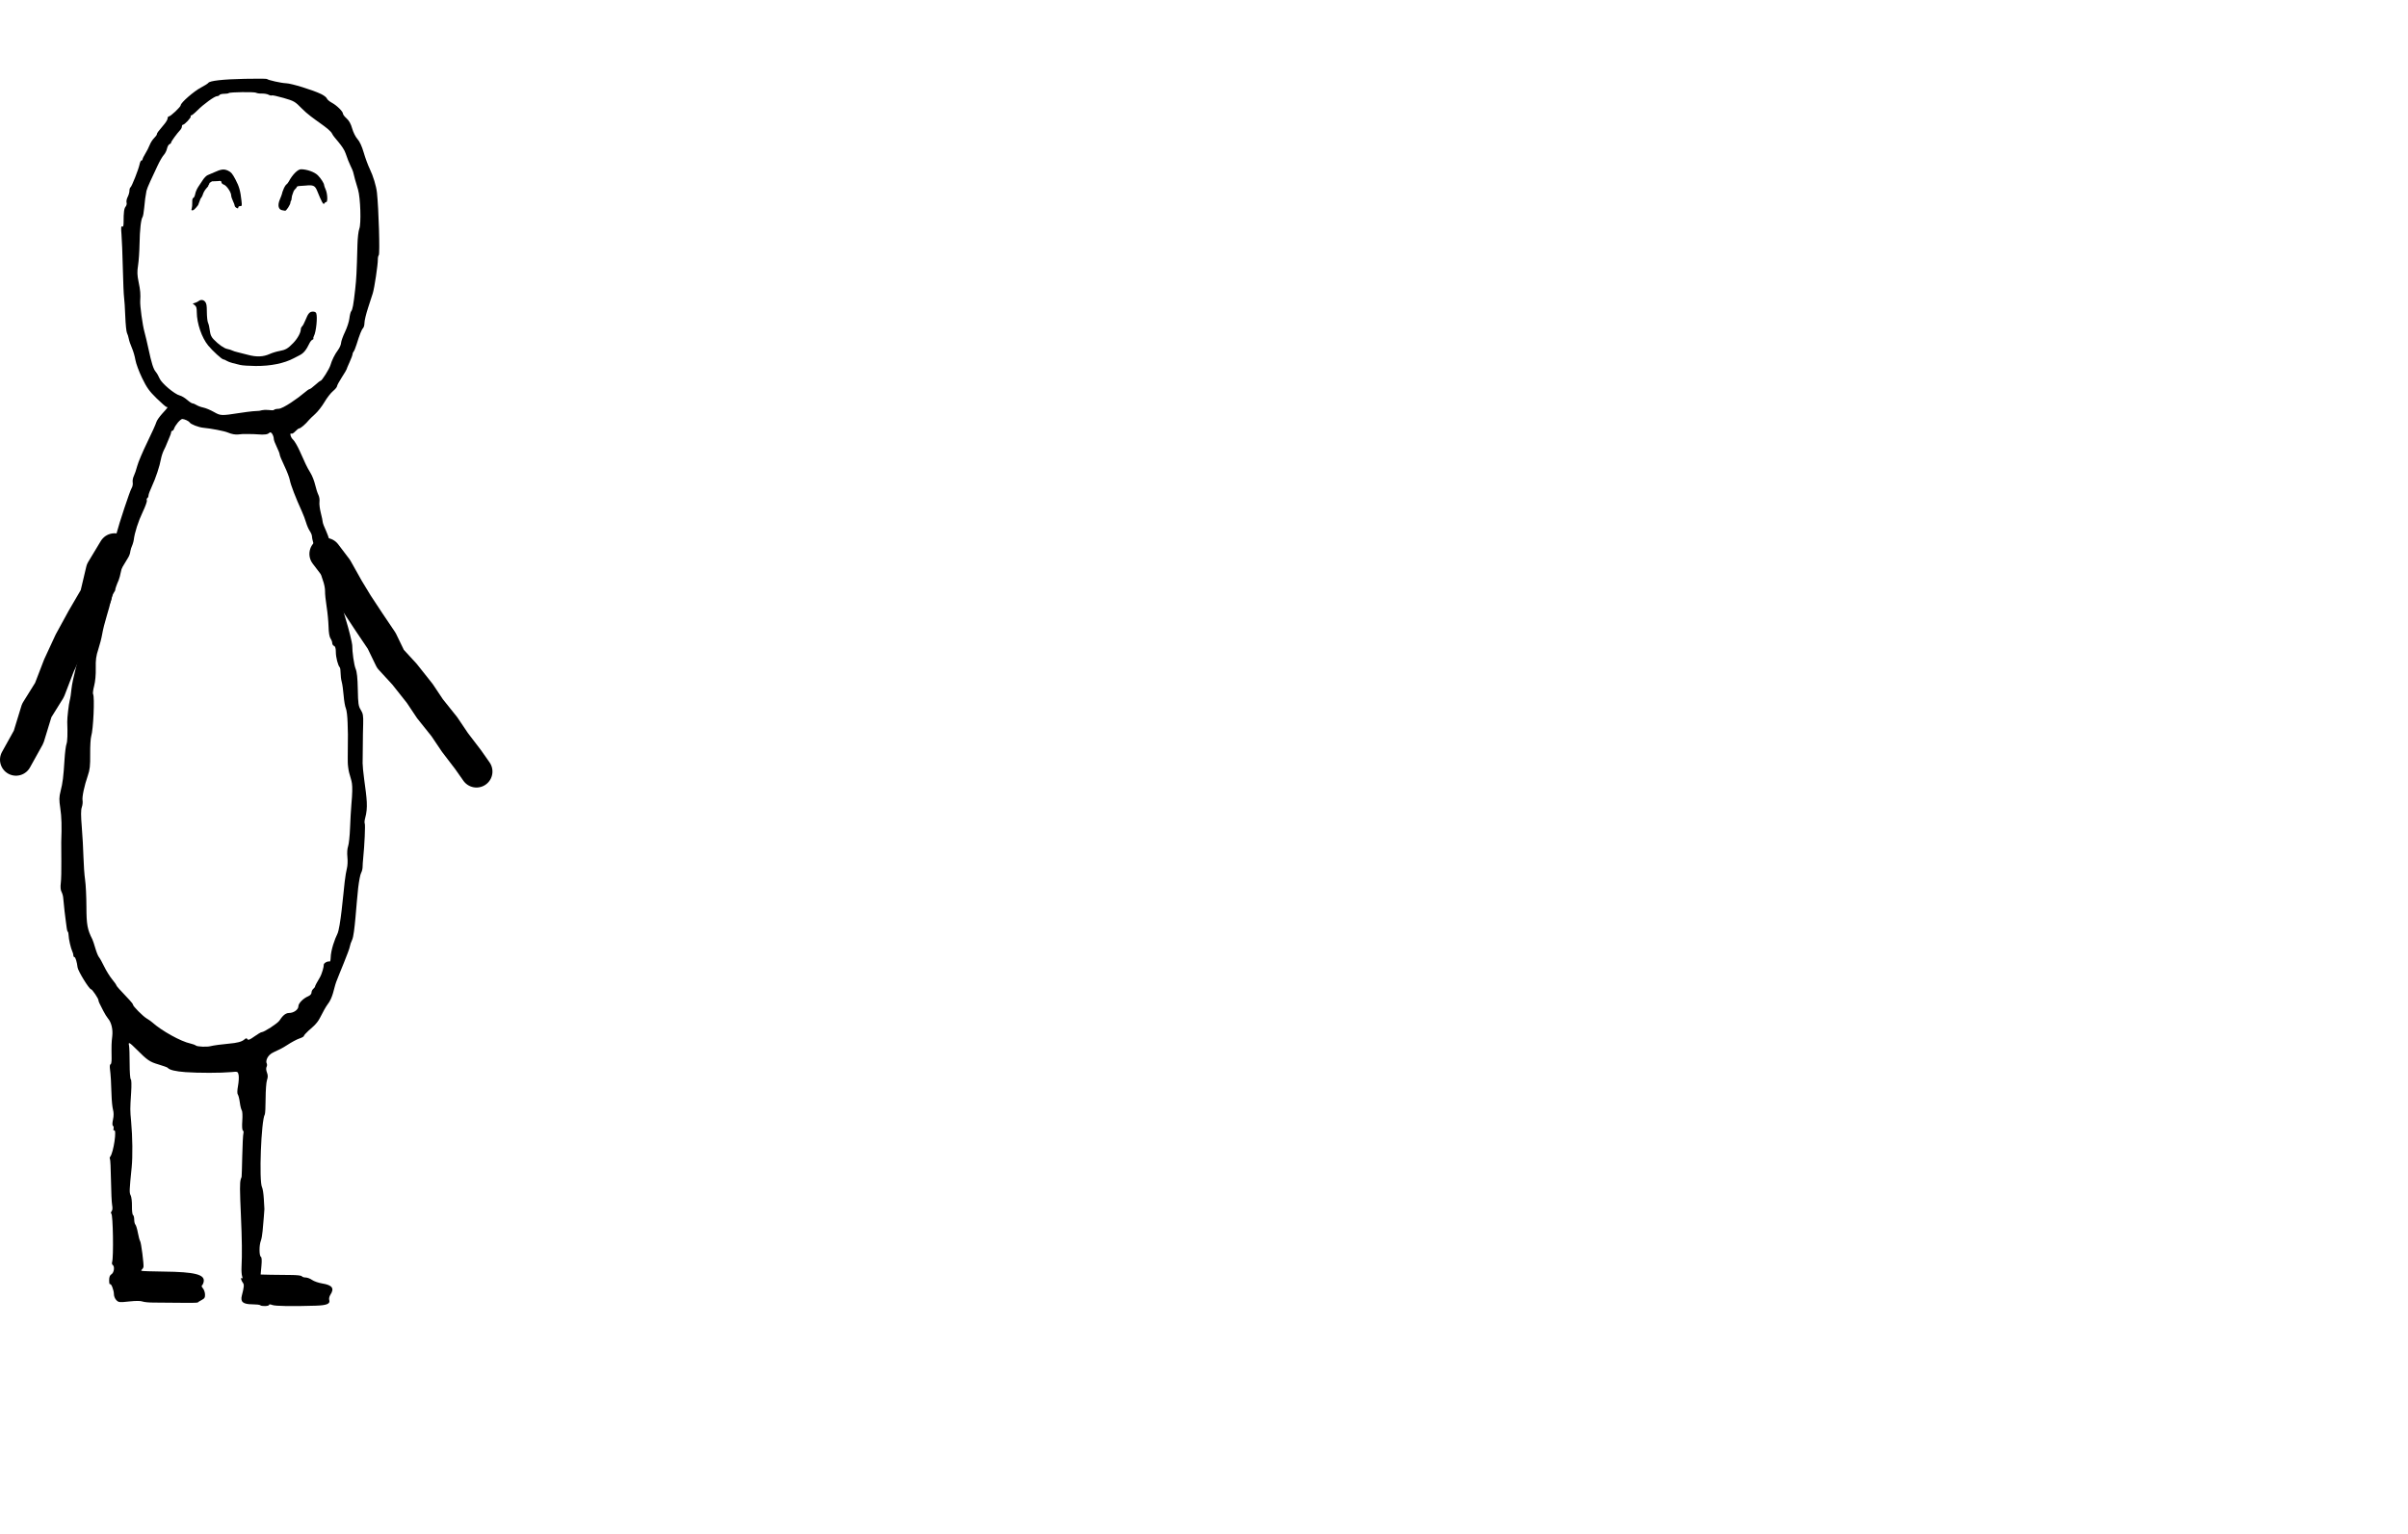 <?xml version="1.0" encoding="UTF-8" standalone="no"?>
<!-- Created with Inkscape (http://www.inkscape.org/) -->

<svg
   version="1.1"
   id="svg176"
   width="1355.058"
   height="863.519"
   viewBox="0 0 1355.058 863.519"
   sodipodi:docname="website for ai.svg"
   xml:space="preserve"
   inkscape:version="1.2.2 (b0a8486541, 2022-12-01)"
   xmlns:inkscape="http://www.inkscape.org/namespaces/inkscape"
   xmlns:sodipodi="http://sodipodi.sourceforge.net/DTD/sodipodi-0.dtd"
   xmlns="http://www.w3.org/2000/svg"
   xmlns:svg="http://www.w3.org/2000/svg"><defs
     id="defs180"><linearGradient
       id="linearGradient1486"
       inkscape:swatch="solid"><stop
         style="stop-color:#000000;stop-opacity:1;"
         offset="0"
         id="stop1484" /></linearGradient></defs><sodipodi:namedview
     id="namedview178"
     pagecolor="#ffffff"
     bordercolor="#000000"
     borderopacity="0.25"
     inkscape:showpageshadow="2"
     inkscape:pageopacity="0.0"
     inkscape:pagecheckerboard="0"
     inkscape:deskcolor="#d1d1d1"
     showgrid="false"
     showguides="false"
     inkscape:zoom="0.0625"
     inkscape:cx="3152"
     inkscape:cy="7792"
     inkscape:window-width="1920"
     inkscape:window-height="1011"
     inkscape:window-x="0"
     inkscape:window-y="0"
     inkscape:window-maximized="1"
     inkscape:current-layer="g182"><inkscape:grid
       type="xygrid"
       id="grid2722" /></sodipodi:namedview><g
     inkscape:groupmode="layer"
     inkscape:label="Image"
     id="g182"
     transform="translate(-10980.296,11001.631)"><g
       id="g136655-9"
       inkscape:export-filename="crypto-base.svg"
       inkscape:export-xdpi="246.60997"
       inkscape:export-ydpi="246.60997"
       transform="translate(11482.462,-15219.806)"><path
         id="rect149499-7-6-7-1-2-0-1"
         style="opacity:0;stroke:#000000;stroke-width:0;stroke-linecap:round;stroke-linejoin:bevel"
         d="M -502.166,4218.175 H 852.891 v 863.518 H -502.166 Z" /><g
         id="g134672-0-4-7-2"
         transform="translate(-1191.701,-3989.343)"><path
           style="fill:#000000;stroke-width:0.394"
           d="m 797.422,8324.908 c 0.209,-0.62 0.342,-2.166 0.298,-3.437 -0.054,-1.596 0.139,-2.393 0.63,-2.581 0.39,-0.15 0.856,-1.129 1.032,-2.176 0.177,-1.047 0.93,-2.825 1.672,-3.95 0.743,-1.125 1.976,-2.984 2.742,-4.13 0.764,-1.146 1.945,-2.294 2.621,-2.551 0.677,-0.257 2.298,-0.955 3.601,-1.551 4.007,-1.833 5.6,-2.016 7.902,-0.908 1.701,0.818 2.389,1.644 4.15,4.979 2.067,3.913 2.728,6.28 3.367,12.063 0.298,2.694 0.253,2.865 -0.751,2.865 -0.628,0 -1.068,0.316 -1.068,0.765 0,0.611 -0.202,0.657 -0.999,0.232 -0.549,-0.293 -0.998,-0.82 -0.998,-1.17 0,-0.35 -0.449,-1.565 -0.999,-2.699 -0.548,-1.135 -0.998,-2.538 -0.998,-3.119 0,-1.775 -2.519,-5.529 -4.072,-6.07 -0.888,-0.309 -1.419,-0.848 -1.419,-1.442 0,-1.024 -1.663,-0.595 -1.663,-0.595 l -1.15,0.063 -2.498,0.089 -1.49,0.981 c 0,0 0.156,0.344 -0.186,0.755 -0.342,0.411 -0.504,0.748 -0.36,0.748 0.144,0 -0.387,0.693 -1.18,1.54 -0.792,0.847 -1.68,2.428 -1.973,3.514 -0.294,1.085 -1.256,2.251 -1.256,2.251 l -1.362,3.597 c 0,0 -2.017,2.765 -2.937,2.905 -0.874,0.133 -0.975,-0.017 -0.656,-0.97 z"
           id="path52393-0-2-5-23-4-2-0-9-1-6-3"
           sodipodi:nodetypes="sssssssssssssssssssccccssssccsss" /><path
           style="fill:#000000;stroke-width:0.394"
           d="m 848.415,8325.866 c -2.09,-0.321 -2.947,-2.594 -1.285,-6.376 1.13,-2.573 1.325,-3.877 1.325,-3.877 l 0.893,-2.256 c 0,0 0.849,-1.672 1.254,-1.909 0.403,-0.236 1.046,-1.017 1.429,-1.736 2.072,-3.896 5.074,-6.917 6.871,-6.917 3.314,0 7.63,1.541 9.475,3.383 1.772,1.769 3.565,4.587 3.565,5.601 0,0.284 0.377,1.35 0.839,2.369 1.033,2.287 1.267,7.085 0.344,7.085 -0.348,0 -0.854,0.393 -1.121,0.872 -0.483,0.86 -1.468,-0.907 -4.004,-7.189 -1.177,-2.914 -2.228,-3.397 -6.414,-2.95 -0.892,0.095 -2.409,0.202 -3.37,0.236 -1.134,0.041 -1.747,0.307 -1.747,0.76 0,0.384 -1.359,1.179 -1.821,2.517 -0.645,1.865 -0.785,2.246 -0.785,2.246 l -0.388,2.513 c 0,0 -0.499,0.573 -0.499,1.273 0,1.142 -2.376,4.817 -2.996,4.632 -0.137,-0.041 -0.841,-0.166 -1.564,-0.277 z"
           id="path52393-0-3-7-09-7-3-2-8-0-6-9-1"
           sodipodi:nodetypes="ssccsssssssssssssccsss" /><path
           style="fill:#000000;stroke-width:0.296"
           d="m 839.71,8251.962 c 0.671,0.67 8.133,2.336 10.832,2.418 2.991,0.091 15.054,3.813 19.732,6.089 1.561,0.759 2.995,1.871 3.185,2.469 0.19,0.598 1.46,1.685 2.82,2.415 2.785,1.494 6.255,4.92 6.259,6.182 0,0.458 0.926,1.654 2.055,2.657 1.374,1.222 2.404,3.091 3.12,5.661 0.589,2.117 1.924,4.771 2.977,5.923 1.222,1.336 2.485,4.065 3.508,7.582 0.879,3.022 2.402,7.154 3.385,9.182 1.942,4.008 3.67,9.696 4.071,13.406 0.987,9.104 1.722,34.342 1.027,35.19 -0.303,0.369 -0.539,1.425 -0.524,2.346 0.043,2.986 -1.909,16.106 -2.848,19.103 -0.346,1.106 -1.542,4.796 -2.656,8.2 -1.115,3.404 -2.027,7.189 -2.027,8.412 0,1.223 -0.353,2.576 -0.784,3.006 -0.829,0.828 -1.97,3.684 -3.674,9.205 -0.57,1.843 -1.311,3.638 -1.646,3.988 -0.335,0.35 -0.611,1.02 -0.611,1.488 0,0.468 -0.755,2.5 -1.678,4.515 -0.923,2.015 -1.678,3.824 -1.678,4.019 0,0.196 -1.208,2.222 -2.685,4.504 -1.477,2.282 -2.686,4.532 -2.686,5.001 0,0.469 -1.027,1.704 -2.282,2.745 -1.256,1.041 -3.403,3.807 -4.771,6.147 -1.369,2.34 -3.718,5.356 -5.22,6.703 -1.502,1.347 -3.057,2.847 -3.455,3.334 -1.956,2.397 -4.773,4.812 -5.613,4.812 -0.32,0 -1.284,0.745 -2.141,1.655 -0.856,0.91 -1.815,1.496 -2.131,1.301 -1.234,-0.761 -0.492,2.178 0.836,3.314 0.775,0.663 2.46,3.52 3.743,6.349 1.284,2.829 2.812,6.199 3.396,7.49 0.583,1.29 1.81,3.535 2.723,4.988 0.915,1.453 2.076,4.409 2.582,6.569 0.504,2.16 1.334,4.741 1.843,5.737 0.509,0.995 0.783,2.749 0.609,3.896 -0.174,1.147 0.164,3.962 0.753,6.254 0.589,2.292 1.07,4.609 1.07,5.148 0,0.539 0.931,2.967 2.069,5.396 1.139,2.429 2.588,7.694 2.588,7.694 l 0.788,3.545 2.624,14.448 c 0,0 0.432,1.549 0.95,3.032 0.518,1.483 1.13,4.952 1.362,7.708 0.42,5.016 0.978,7.744 2.736,13.39 1.443,4.63 3.513,12.952 3.503,14.076 -0.033,3.83 1.02,11.201 1.9,13.271 0.747,1.756 1.107,5.149 1.232,11.614 0.156,8.087 0.347,9.409 1.67,11.544 1.268,2.048 1.471,3.247 1.355,7.96 l -0.137,5.549 -0.148,14.138 -0.033,2.315 c -0.018,1.274 0.37,5.332 0.871,9.018 1.52,11.192 2.227,15.941 0.549,22.005 -0.351,1.267 -0.445,2.612 -0.211,2.99 0.394,0.632 -0.145,12.522 -0.887,19.589 -0.174,1.659 -0.323,3.855 -0.329,4.881 0,1.025 -0.389,2.534 -0.851,3.351 -0.462,0.818 -1.205,4.654 -1.65,8.525 -0.995,8.641 -1.91,25.978 -3.359,29.039 -0.611,1.29 -1.188,2.949 -1.284,3.687 -0.289,2.244 -6.178,15.937 -7.714,20.104 -1.378,3.74 -1.77,8.765 -4.881,12.684 -0.77,0.97 -2.685,4.352 -4.254,7.515 -1.726,3.477 -4.82,5.763 -6.408,7.196 -1.445,1.304 -2.628,2.649 -2.628,2.99 0,0.341 -1.133,0.984 -2.518,1.429 -1.385,0.445 -4.53,2.133 -6.99,3.751 -2.46,1.618 -4.849,2.796 -7.453,3.945 -3.905,1.722 -4.533,5.216 -4.046,6.124 0.341,0.634 0.339,1.55 0,2.159 -0.363,0.648 -0.286,1.869 0.198,3.15 0.596,1.575 0.603,2.634 0.032,4.287 -0.418,1.207 -0.769,5.893 -0.777,10.412 0,4.519 -0.213,8.537 -0.455,8.928 -2.048,3.308 -3.346,37.661 -1.549,41.012 0.386,0.72 0.833,3.614 0.994,6.431 0.161,2.817 0.311,5.423 0.333,5.792 0.021,0.368 -0.132,2.48 -0.344,4.692 -0.212,2.212 -0.515,5.681 -0.674,7.708 -0.159,2.028 -0.617,4.536 -1.018,5.574 -0.955,2.471 -0.938,8.295 0.033,8.89 0.513,0.317 0.616,1.993 0.321,5.234 l -0.433,4.768 5.552,0.135 c 3.055,0.074 8.167,0.133 11.364,0.129 3.368,0 5.996,0.292 6.25,0.703 0.242,0.39 1.205,0.709 2.142,0.709 0.936,0 2.572,0.618 3.634,1.373 1.062,0.755 3.633,1.649 5.714,1.987 5.666,0.921 6.972,2.725 4.592,6.35 -0.584,0.891 -0.88,2.195 -0.656,2.898 0.698,2.196 -1.307,3.058 -7.573,3.255 -13.294,0.417 -22.732,0.268 -24.457,-0.387 -1.163,-0.442 -1.836,-0.457 -1.836,-0.043 0,0.754 -4.233,0.896 -4.965,0.166 -0.269,-0.269 -2.25,-0.495 -4.405,-0.503 -5.243,-0.019 -6.866,-1.36 -5.938,-4.907 1.205,-4.609 1.365,-6.176 0.719,-7.011 -1.068,-1.378 -1.6,-3.304 -0.773,-2.793 0.505,0.312 0.571,-0.045 0.21,-1.138 -0.29,-0.876 -0.438,-3.251 -0.329,-5.279 0.357,-6.662 0.249,-15.555 -0.347,-28.822 -0.651,-14.483 -0.67,-18.458 -0.097,-20.444 0.211,-0.737 0.431,-1.341 0.488,-1.341 0.054,0 0.218,-5.225 0.358,-11.612 0.139,-6.387 0.43,-12.168 0.645,-12.847 0.216,-0.679 0.086,-1.425 -0.292,-1.658 -0.422,-0.26 -0.547,-2.371 -0.328,-5.476 0.196,-2.779 0.075,-5.404 -0.274,-5.834 -0.347,-0.429 -0.849,-2.439 -1.117,-4.467 -0.267,-2.028 -0.772,-4.04 -1.121,-4.473 -0.401,-0.497 -0.359,-2.305 0.116,-4.919 0.413,-2.273 0.557,-5.014 0.319,-6.09 -0.426,-1.938 -0.468,-1.954 -4.236,-1.601 -5.678,0.532 -18.401,0.542 -25.627,0.02 -5.73,-0.413 -9.111,-1.242 -10.071,-2.468 -0.184,-0.236 -2.517,-1.076 -5.184,-1.867 -4.944,-1.467 -6.173,-2.316 -12.45,-8.6 -3.885,-3.889 -4.616,-4.249 -4.093,-2.01 0.194,0.829 0.347,5.349 0.343,10.043 0,4.809 0.276,8.711 0.644,8.938 0.403,0.249 0.477,3.133 0.195,7.552 -0.604,9.434 -0.604,9.593 0,16.198 0.788,8.488 0.921,19.752 0.305,25.806 -1.326,13.03 -1.37,14.283 -0.559,15.794 0.447,0.835 0.772,3.559 0.72,6.054 -0.054,2.495 0.214,4.725 0.589,4.956 0.375,0.232 0.682,1.399 0.682,2.593 0,1.195 0.301,2.473 0.669,2.84 0.368,0.367 1,2.464 1.405,4.659 0.404,2.195 0.973,4.292 1.264,4.661 0.564,0.716 2.159,13.136 1.87,14.565 -0.097,0.469 -0.467,1.062 -0.825,1.318 -0.359,0.256 -0.506,0.612 -0.328,0.79 0.179,0.178 5.911,0.383 12.738,0.454 17.302,0.182 23.08,1.656 22.308,5.689 -0.176,0.918 -0.605,1.845 -0.955,2.061 -0.356,0.22 -0.145,0.932 0.48,1.622 0.614,0.676 1.162,2.21 1.219,3.408 0.086,1.791 -0.255,2.365 -1.911,3.228 -1.107,0.578 -2.09,1.201 -2.183,1.385 -0.097,0.184 -4.626,0.26 -10.072,0.169 -5.446,-0.091 -12.023,-0.148 -14.614,-0.125 -2.591,0.023 -5.481,-0.251 -6.421,-0.607 -1.095,-0.415 -3.796,-0.42 -7.51,-0.012 -5.413,0.594 -5.894,0.544 -7.175,-0.734 -0.756,-0.754 -1.374,-2.241 -1.374,-3.305 0,-2.308 -1.575,-6.324 -2.226,-5.674 -0.253,0.252 -0.459,-0.726 -0.459,-2.174 0,-1.906 0.37,-2.862 1.342,-3.469 1.443,-0.899 1.882,-4.437 0.644,-5.2 -0.384,-0.237 -0.528,-0.967 -0.319,-1.621 0.892,-2.807 0.504,-26.674 -0.444,-27.259 -0.355,-0.219 -0.286,-0.778 0.163,-1.319 0.5,-0.601 0.605,-1.845 0.294,-3.459 -0.268,-1.387 -0.562,-7.732 -0.655,-14.102 -0.097,-6.37 -0.358,-11.771 -0.59,-12.003 -0.233,-0.232 -0.16,-0.751 0.161,-1.154 1.895,-2.372 3.855,-15.897 2.153,-14.847 -0.335,0.206 -0.46,-0.194 -0.277,-0.89 0.183,-0.696 0.032,-1.446 -0.319,-1.667 -0.418,-0.258 -0.413,-1.514 0.021,-3.528 0.444,-2.082 0.442,-3.933 0,-5.539 -0.37,-1.327 -0.743,-4.976 -0.828,-8.11 -0.186,-6.844 -0.469,-11.527 -0.902,-14.914 -0.178,-1.394 -0.033,-2.514 0.328,-2.514 0.357,0 0.63,-1.433 0.608,-3.184 -0.108,-7.891 -0.075,-8.838 0.37,-12.704 0.438,-3.805 -0.516,-7.751 -2.396,-9.919 -0.639,-0.737 -1.848,-2.698 -2.687,-4.357 -0.839,-1.659 -1.789,-3.54 -2.112,-4.18 -0.323,-0.64 -0.587,-1.442 -0.587,-1.783 0,-0.914 -3.508,-6.102 -4.126,-6.102 -1.066,0 -7.393,-10.291 -7.624,-12.4 -0.306,-2.796 -1.176,-5.697 -1.708,-5.697 -0.353,0 -0.642,-0.457 -0.642,-1.014 0,-0.558 -0.265,-1.538 -0.591,-2.179 -0.803,-1.579 -2.093,-7.191 -2.093,-9.105 0,-0.855 -0.204,-1.758 -0.453,-2.006 -0.249,-0.248 -0.511,-1.128 -0.583,-1.955 -0.076,-0.827 -0.302,-2.559 -0.514,-3.849 -0.342,-2.093 -1.077,-8.678 -1.505,-13.481 -0.086,-0.963 -0.518,-2.427 -0.961,-3.253 -0.515,-0.959 -0.649,-2.751 -0.373,-4.952 0.238,-1.897 0.373,-7.371 0.301,-12.163 -0.076,-4.792 -0.097,-9.619 -0.054,-10.725 0.342,-9.128 0.201,-14.213 -0.525,-19.103 -0.724,-4.864 -0.697,-6.285 0.176,-9.719 1.183,-4.647 1.599,-8.004 2.202,-17.759 0.24,-3.869 0.735,-7.79 1.102,-8.714 0.539,-1.356 0.686,-5.655 0.427,-12.404 -0.075,-2.059 0.873,-10.348 1.386,-12.065 0.33,-1.106 0.79,-4.122 1.02,-6.703 0.398,-4.437 3.961,-18.402 6.136,-24.04 0.549,-1.425 1.131,-3.687 1.293,-5.027 0.616,-5.093 1.64,-9.283 3.263,-13.351 1.888,-4.732 3.74,-10.813 4.101,-13.464 0.132,-0.97 1.13,-3.724 2.219,-6.12 1.087,-2.396 2.344,-6.016 2.792,-8.043 0.447,-2.027 1.23,-4.79 1.739,-6.14 0.766,-2.035 0.771,-2.511 0.021,-2.796 -1.388,-0.532 -0.48,-3.544 1.317,-4.36 1.062,-0.483 1.823,-1.66 2.324,-3.598 1.612,-6.223 7.646,-24.413 8.574,-25.838 0.539,-0.83 0.831,-2.29 0.649,-3.244 -0.184,-0.954 0.097,-2.589 0.616,-3.633 0.521,-1.044 1.392,-3.601 1.935,-5.683 0.543,-2.081 3.081,-8.077 5.637,-13.324 2.558,-5.247 4.844,-10.308 5.08,-11.248 0.235,-0.939 1.768,-3.163 3.403,-4.942 3.163,-3.439 3.314,-3.672 2.372,-3.672 -0.332,0 -2.848,-2.191 -5.592,-4.869 -4.121,-4.022 -5.541,-6.01 -8.167,-11.437 -1.748,-3.612 -3.445,-8.202 -3.771,-10.2 -0.326,-1.997 -1.217,-5.042 -1.982,-6.766 -0.763,-1.724 -1.548,-4.034 -1.742,-5.133 -0.193,-1.099 -0.648,-2.55 -1.011,-3.226 -0.362,-0.676 -0.797,-4.932 -0.966,-9.459 -0.169,-4.527 -0.472,-9.286 -0.675,-10.577 -0.202,-1.29 -0.515,-8.68 -0.696,-16.422 -0.18,-7.742 -0.518,-16.308 -0.753,-19.035 -0.321,-3.762 -0.23,-4.84 0.38,-4.464 0.575,0.355 0.802,-0.327 0.8,-2.414 0,-5.613 0.277,-7.736 1.164,-8.805 0.492,-0.593 0.723,-1.62 0.512,-2.283 -0.21,-0.663 0.064,-2.069 0.616,-3.125 0.55,-1.056 0.999,-2.622 0.999,-3.48 0,-0.858 0.261,-1.72 0.58,-1.917 0.731,-0.451 4.526,-10.051 5.122,-12.96 0.246,-1.198 0.726,-2.178 1.066,-2.178 0.34,0 0.618,-0.308 0.618,-0.684 0,-0.376 0.698,-1.809 1.552,-3.184 0.854,-1.375 1.958,-3.556 2.455,-4.846 0.497,-1.29 1.612,-3.037 2.477,-3.881 0.865,-0.844 1.573,-1.821 1.573,-2.171 0,-0.633 0.698,-1.581 4.196,-5.695 1.015,-1.194 1.846,-2.659 1.846,-3.256 0,-0.597 0.31,-1.085 0.686,-1.085 0.992,0 6.7,-5.386 6.7,-6.322 0,-1.377 7.351,-7.807 11.292,-9.877 2.086,-1.096 3.979,-2.292 4.206,-2.66 0.753,-1.215 8.178,-2.05 20.496,-2.305 6.687,-0.138 12.306,-0.103 12.488,0.078 z m -21.472,7.976 c -0.206,0.206 -1.365,0.376 -2.575,0.376 -1.209,0 -2.385,0.302 -2.613,0.67 -0.228,0.368 -0.849,0.67 -1.381,0.67 -1.376,0 -7.486,4.418 -11.04,7.983 -1.662,1.667 -3.271,2.958 -3.575,2.869 -0.304,-0.089 -0.383,0.115 -0.174,0.452 0.39,0.63 -3.461,4.782 -4.435,4.782 -0.3,0 -0.544,0.431 -0.544,0.958 0,0.527 -0.377,1.364 -0.84,1.86 -1.99,2.14 -5.203,6.54 -5.203,7.126 0,0.351 -0.425,0.801 -0.944,0.999 -0.518,0.199 -1.158,1.337 -1.42,2.529 -0.262,1.192 -1.078,2.796 -1.813,3.564 -0.734,0.768 -2.319,3.508 -3.522,6.089 -1.202,2.581 -3.032,6.502 -4.064,8.714 -1.033,2.212 -1.996,4.625 -2.14,5.362 -0.569,2.921 -0.92,5.552 -1.301,9.719 -0.218,2.396 -0.626,4.659 -0.904,5.027 -0.89,1.177 -1.561,7.145 -1.696,15.081 -0.076,4.24 -0.448,9.707 -0.837,12.151 -0.559,3.523 -0.494,5.465 0.318,9.384 0.966,4.66 1.136,6.671 0.895,10.639 -0.169,2.769 1.302,13.485 2.392,17.427 0.56,2.027 1.563,6.25 2.228,9.384 1.732,8.158 2.801,11.542 4.13,13.07 0.64,0.737 1.606,2.414 2.147,3.727 1.112,2.695 8.454,8.879 11.387,9.589 1.009,0.244 2.861,1.345 4.117,2.445 1.256,1.101 2.631,2.001 3.057,2.001 0.426,0 1.443,0.423 2.261,0.94 0.818,0.517 2.545,1.152 3.837,1.411 1.292,0.26 3.947,1.373 5.9,2.475 3.833,2.164 4.063,2.173 14.579,0.554 2.585,-0.398 5.841,-0.827 7.235,-0.953 1.394,-0.126 3.783,-0.253 3.783,-0.253 0,0 2.417,-0.745 4.734,-0.484 1.676,0.189 3.25,0.305 3.45,-0.019 0.201,-0.324 1.485,-0.628 2.586,-0.628 2.525,0 11.37,-6.27 14.499,-9.013 1.3,-1.14 2.64,-2.073 2.975,-2.073 0.337,0 1.761,-1.054 3.167,-2.343 1.405,-1.289 2.786,-2.344 3.066,-2.346 0.706,0 4.9,-6.661 5.491,-8.717 0.82,-2.847 2.522,-6.268 4.25,-8.545 0.91,-1.197 1.701,-3.007 1.759,-4.022 0.054,-1.015 1.052,-3.805 2.209,-6.202 1.158,-2.396 2.271,-5.819 2.475,-7.606 0.202,-1.787 0.655,-3.597 1.004,-4.022 0.793,-0.963 1.285,-3.639 2.235,-12.167 0.705,-6.338 0.861,-9.388 1.301,-25.471 0.097,-3.687 0.568,-7.657 1.039,-8.822 1.123,-2.779 0.651,-17.419 -0.71,-22.011 -0.546,-1.843 -1.304,-4.407 -1.684,-5.697 -0.38,-1.29 -0.873,-3.227 -1.097,-4.304 -0.269,-1.3 -2.306,-4.521 -4.185,-10.321 -1.38,-4.261 -6.656,-8.998 -7.528,-10.973 -1.51,-3.415 -11.122,-8.17 -17.164,-14.387 -3.784,-3.893 -4.362,-4.227 -10.268,-5.929 -3.442,-0.992 -6.428,-1.635 -6.634,-1.429 -0.206,0.206 -1.009,0.038 -1.782,-0.375 -0.772,-0.413 -2.47,-0.712 -3.772,-0.664 -1.302,0.048 -2.752,-0.153 -3.219,-0.446 -0.935,-0.585 -14.84,-0.413 -15.445,0.192 z m -28.581,185.371 c -0.93,1.104 -1.884,2.612 -2.119,3.351 -0.235,0.739 -0.709,1.344 -1.054,1.344 -0.344,0 -0.632,0.377 -0.641,0.838 0,0.461 -0.6,2.125 -1.315,3.699 -0.716,1.574 -1.346,3.082 -1.401,3.352 -0.054,0.27 -0.645,1.56 -1.314,2.868 -0.668,1.307 -1.425,3.57 -1.683,5.027 -0.719,4.065 -2.987,10.921 -5.112,15.45 -1.055,2.248 -1.917,4.567 -1.917,5.155 0,0.588 -0.289,1.247 -0.643,1.465 -0.353,0.218 -0.482,0.811 -0.287,1.319 0.196,0.507 -0.848,3.439 -2.318,6.514 -2.528,5.29 -4.549,11.6 -5.054,15.776 -0.285,2.359 -2.928,8.547 -4.897,11.466 -0.82,1.217 -1.828,3.931 -2.24,6.033 -0.41,2.101 -1.027,4.424 -1.369,5.161 -0.982,2.114 -2.108,5.359 -1.873,5.392 0.118,0.016 -0.291,0.802 -0.911,1.745 -0.619,0.944 -1.335,2.891 -1.591,4.327 -0.257,1.436 -1.303,5.326 -2.326,8.644 -1.023,3.318 -2.157,7.842 -2.52,10.054 -0.363,2.212 -1.363,6.133 -2.221,8.714 -1.229,3.697 -1.531,5.95 -1.426,10.623 0.086,3.601 -0.271,7.495 -0.899,9.911 -0.568,2.189 -0.843,4.286 -0.612,4.66 0.966,1.558 0.144,20.015 -1.055,23.736 -0.356,1.106 -0.614,5.63 -0.573,10.054 0.064,6.538 -0.187,8.796 -1.319,12.065 -1.992,5.75 -3.336,12.113 -2.966,14.045 0.175,0.913 -0.021,2.621 -0.427,3.796 -0.546,1.565 -0.547,4.574 0,11.251 0.409,5.013 0.829,12.584 0.933,16.823 0.108,4.239 0.517,9.97 0.916,12.735 0.399,2.765 0.733,9.587 0.745,15.16 0.021,10.061 0.526,12.837 3.344,18.363 0.285,0.557 1.04,2.82 1.679,5.027 0.639,2.208 1.559,4.466 2.044,5.019 0.485,0.553 1.806,2.922 2.936,5.264 1.13,2.342 3.124,5.56 4.429,7.151 1.306,1.591 2.374,3.096 2.374,3.345 0,0.407 1.919,2.563 7.554,8.486 1.015,1.067 1.845,2.186 1.845,2.486 0,0.89 5.545,6.48 7.722,7.784 1.108,0.664 2.468,1.613 3.021,2.11 5.408,4.851 16.165,10.822 21.583,11.979 1.239,0.265 2.627,0.783 3.086,1.151 0.815,0.655 6.229,0.876 8.23,0.336 1.503,-0.406 6.607,-1.102 10.407,-1.42 4.62,-0.387 7.168,-1.073 8.602,-2.318 0.977,-0.848 1.323,-0.884 1.757,-0.182 0.412,0.665 1.347,0.296 3.9,-1.535 1.848,-1.325 3.679,-2.409 4.07,-2.409 1.388,0 8.998,-4.944 10.031,-6.516 1.298,-1.978 3.029,-4.311 5.45,-4.303 2.573,0.011 5.214,-1.884 5.214,-3.738 0,-1.703 2.698,-4.463 5.539,-5.667 1.09,-0.462 1.846,-1.303 1.846,-2.055 0,-0.7 0.453,-1.648 1.008,-2.107 0.554,-0.459 1.006,-1.094 1.006,-1.411 0,-0.317 1.146,-2.467 2.548,-4.777 1.401,-2.311 2.442,-6.554 2.312,-7.167 -0.217,-1.026 2.032,-2.385 3.365,-2.033 0.276,0.073 0.52,-0.848 0.542,-2.046 0.086,-4.527 2.456,-10.901 3.757,-13.447 1.757,-3.436 3.384,-22.86 4.142,-29.424 0.334,-2.899 0.906,-6.344 1.269,-7.656 0.362,-1.312 0.478,-4.114 0.257,-6.226 -0.241,-2.311 -0.086,-4.735 0.396,-6.085 0.438,-1.234 0.93,-5.864 1.095,-10.288 0.162,-4.424 0.497,-10.306 0.742,-13.071 1.186,-13.383 0.086,-12.569 -1.268,-18.107 -0.406,-1.659 -0.747,-4.318 -0.756,-5.91 l -0.011,-2.893 0.09,-12.679 -0.174,-6.506 c -0.096,-3.578 -0.539,-7.266 -0.985,-8.194 -0.445,-0.929 -1.008,-4.157 -1.247,-7.174 -0.241,-3.017 -0.725,-6.484 -1.075,-7.704 -0.351,-1.22 -0.637,-3.452 -0.637,-4.96 0,-1.508 -0.207,-2.948 -0.461,-3.201 -1.01,-1.009 -2.205,-5.635 -2.215,-8.574 0,-2.141 -0.324,-3.233 -1.017,-3.498 -0.554,-0.212 -1.008,-0.931 -1.008,-1.598 0,-0.667 -0.439,-1.838 -0.975,-2.603 -0.618,-0.881 -1.024,-3.33 -1.106,-6.684 -0.076,-2.912 -0.566,-8.009 -1.098,-11.327 -0.531,-3.318 -0.925,-7.213 -0.874,-8.655 0.054,-1.442 -0.494,-4.157 -1.21,-6.032 -0.717,-1.875 -2.107,-7.029 -3.089,-11.453 -0.983,-4.424 -2.073,-8.97 -2.425,-10.102 -0.349,-1.132 -0.636,-2.594 -0.636,-3.248 0,-0.654 -0.55,-1.99 -1.222,-2.969 -0.671,-0.979 -1.605,-3.112 -2.075,-4.741 -0.47,-1.629 -1.554,-4.494 -2.41,-6.368 -3.397,-7.434 -6.287,-14.935 -6.737,-17.482 -0.261,-1.475 -1.647,-5.105 -3.08,-8.067 -1.432,-2.962 -2.614,-5.828 -2.626,-6.368 0,-0.54 -0.764,-2.49 -1.672,-4.333 -0.909,-1.843 -1.655,-3.854 -1.658,-4.468 0,-1.515 -1.346,-4.642 -2.547,-3.442 -0.795,0.793 -2.233,1.246 -6.878,0.83 -3.156,-0.283 -6.124,-0.045 -7.344,-0.142 -2.091,-0.168 -4.363,1.127 -9.086,-0.866 -1.988,-0.839 -9.181,-2.238 -13.773,-2.679 -2.736,-0.263 -7.082,-1.953 -7.736,-3.009 -0.475,-0.768 -2.801,-1.86 -4.114,-1.931 -0.429,-0.023 -1.541,0.861 -2.472,1.965 z"
           id="path53363-9-3-5-3-9-0-4-5-1-8"
           sodipodi:nodetypes="csssscsssssssssssssssssssssssssssssssssssscccssssssssccssssssssssssssssssscsssssssssssscscsssssssssssssssssssssssssssssssssscssssssssssssssssssssssssssssssssssssssssssssssssssssssssssssssssscsssssssssssssssssssssssssssssssssssscssssssssssssssssssscccsssssssssssssssssssssssssssssssssscsssssssssssssssssssssssssssscsssssssssssssssssssssssssssssscssssssssssssssssssssssssssssssssssssssssscccsssssssssssssssssssssssssssssssccs" /><path
           style="fill:#000000;stroke-width:0.626"
           d="m 799.245,8377.995 c 0.697,-0.214 1.583,-0.641 1.965,-0.949 1.269,-1.015 2.738,-0.899 3.734,0.294 0.787,0.942 0.978,2.036 0.991,5.661 0.012,2.471 0.272,5.149 0.583,5.949 0.628,1.621 0.707,1.976 1.208,5.42 0.248,1.706 0.836,2.917 2.01,4.142 2.779,2.898 5.87,5.075 7.696,5.421 0.955,0.181 2.203,0.57 2.773,0.864 0.57,0.294 1.853,0.71 2.85,0.924 0.997,0.214 3.679,0.896 5.959,1.514 4.898,1.329 8.677,1.177 12.355,-0.495 1.346,-0.612 3.782,-1.355 5.412,-1.65 3.492,-0.632 4.775,-1.379 7.824,-4.557 2.377,-2.478 4.176,-5.738 4.196,-7.606 0,-0.606 0.338,-1.371 0.737,-1.702 0.399,-0.331 1.253,-1.93 1.896,-3.555 1.501,-3.783 2.369,-4.765 4.213,-4.765 0.941,0 1.618,0.334 1.84,0.906 0.811,2.099 -0.043,10.556 -1.303,12.866 -0.329,0.603 -0.454,1.237 -0.282,1.411 0.173,0.173 -0.076,0.465 -0.556,0.648 -0.48,0.183 -1.216,1.062 -1.64,1.952 -1.798,3.784 -3.283,5.612 -5.466,6.727 -1.253,0.639 -2.743,1.411 -3.313,1.714 -5.462,2.91 -13.019,4.451 -21.544,4.392 -3.582,-0.024 -7.488,-0.288 -8.679,-0.586 -1.191,-0.297 -3.157,-0.786 -4.369,-1.087 -1.211,-0.3 -2.718,-0.882 -3.349,-1.293 -0.631,-0.411 -1.411,-0.747 -1.73,-0.747 -0.849,0 -6.087,-4.771 -8.568,-7.805 -3.636,-4.444 -6.376,-12.454 -6.415,-18.756 -0.011,-2.475 -0.224,-3.188 -1.157,-3.942 l -1.14,-0.921 z"
           id="path3002-3-9-7-92-3-7-41-0-7-1-1"
           sodipodi:nodetypes="sssssssssssssssssssssssssssssscsccs" /><path
           style="fill:#000000;stroke:#000000;stroke-width:18;stroke-linecap:round;stroke-linejoin:round;stroke-dasharray:none;stroke-opacity:1"
           d="m 872.649,8519.296 6.293,8.288 6.352,11.316 5.229,8.622 6.767,10.265 7.041,10.441 4.937,10.193 7.908,8.597 8.587,10.834 5.746,8.609 8.085,10.111 5.959,8.85 7.386,9.666 4.718,6.71"
           id="path21117-5-1-1-8-9-3" /><path
           style="fill:#000000;stroke:#000000;stroke-width:18;stroke-linecap:round;stroke-linejoin:round;stroke-dasharray:none;stroke-opacity:1"
           d="m 753.962,8516.691 -7.103,11.798 -3.452,14.567 -7.381,12.647 -7.109,12.992 -6.265,13.522 -5.265,13.683 -7.188,11.553 -4.556,14.877 -7.109,12.799"
           id="path21117-4-6-3-3-5-0-8" /></g></g></g></svg>
